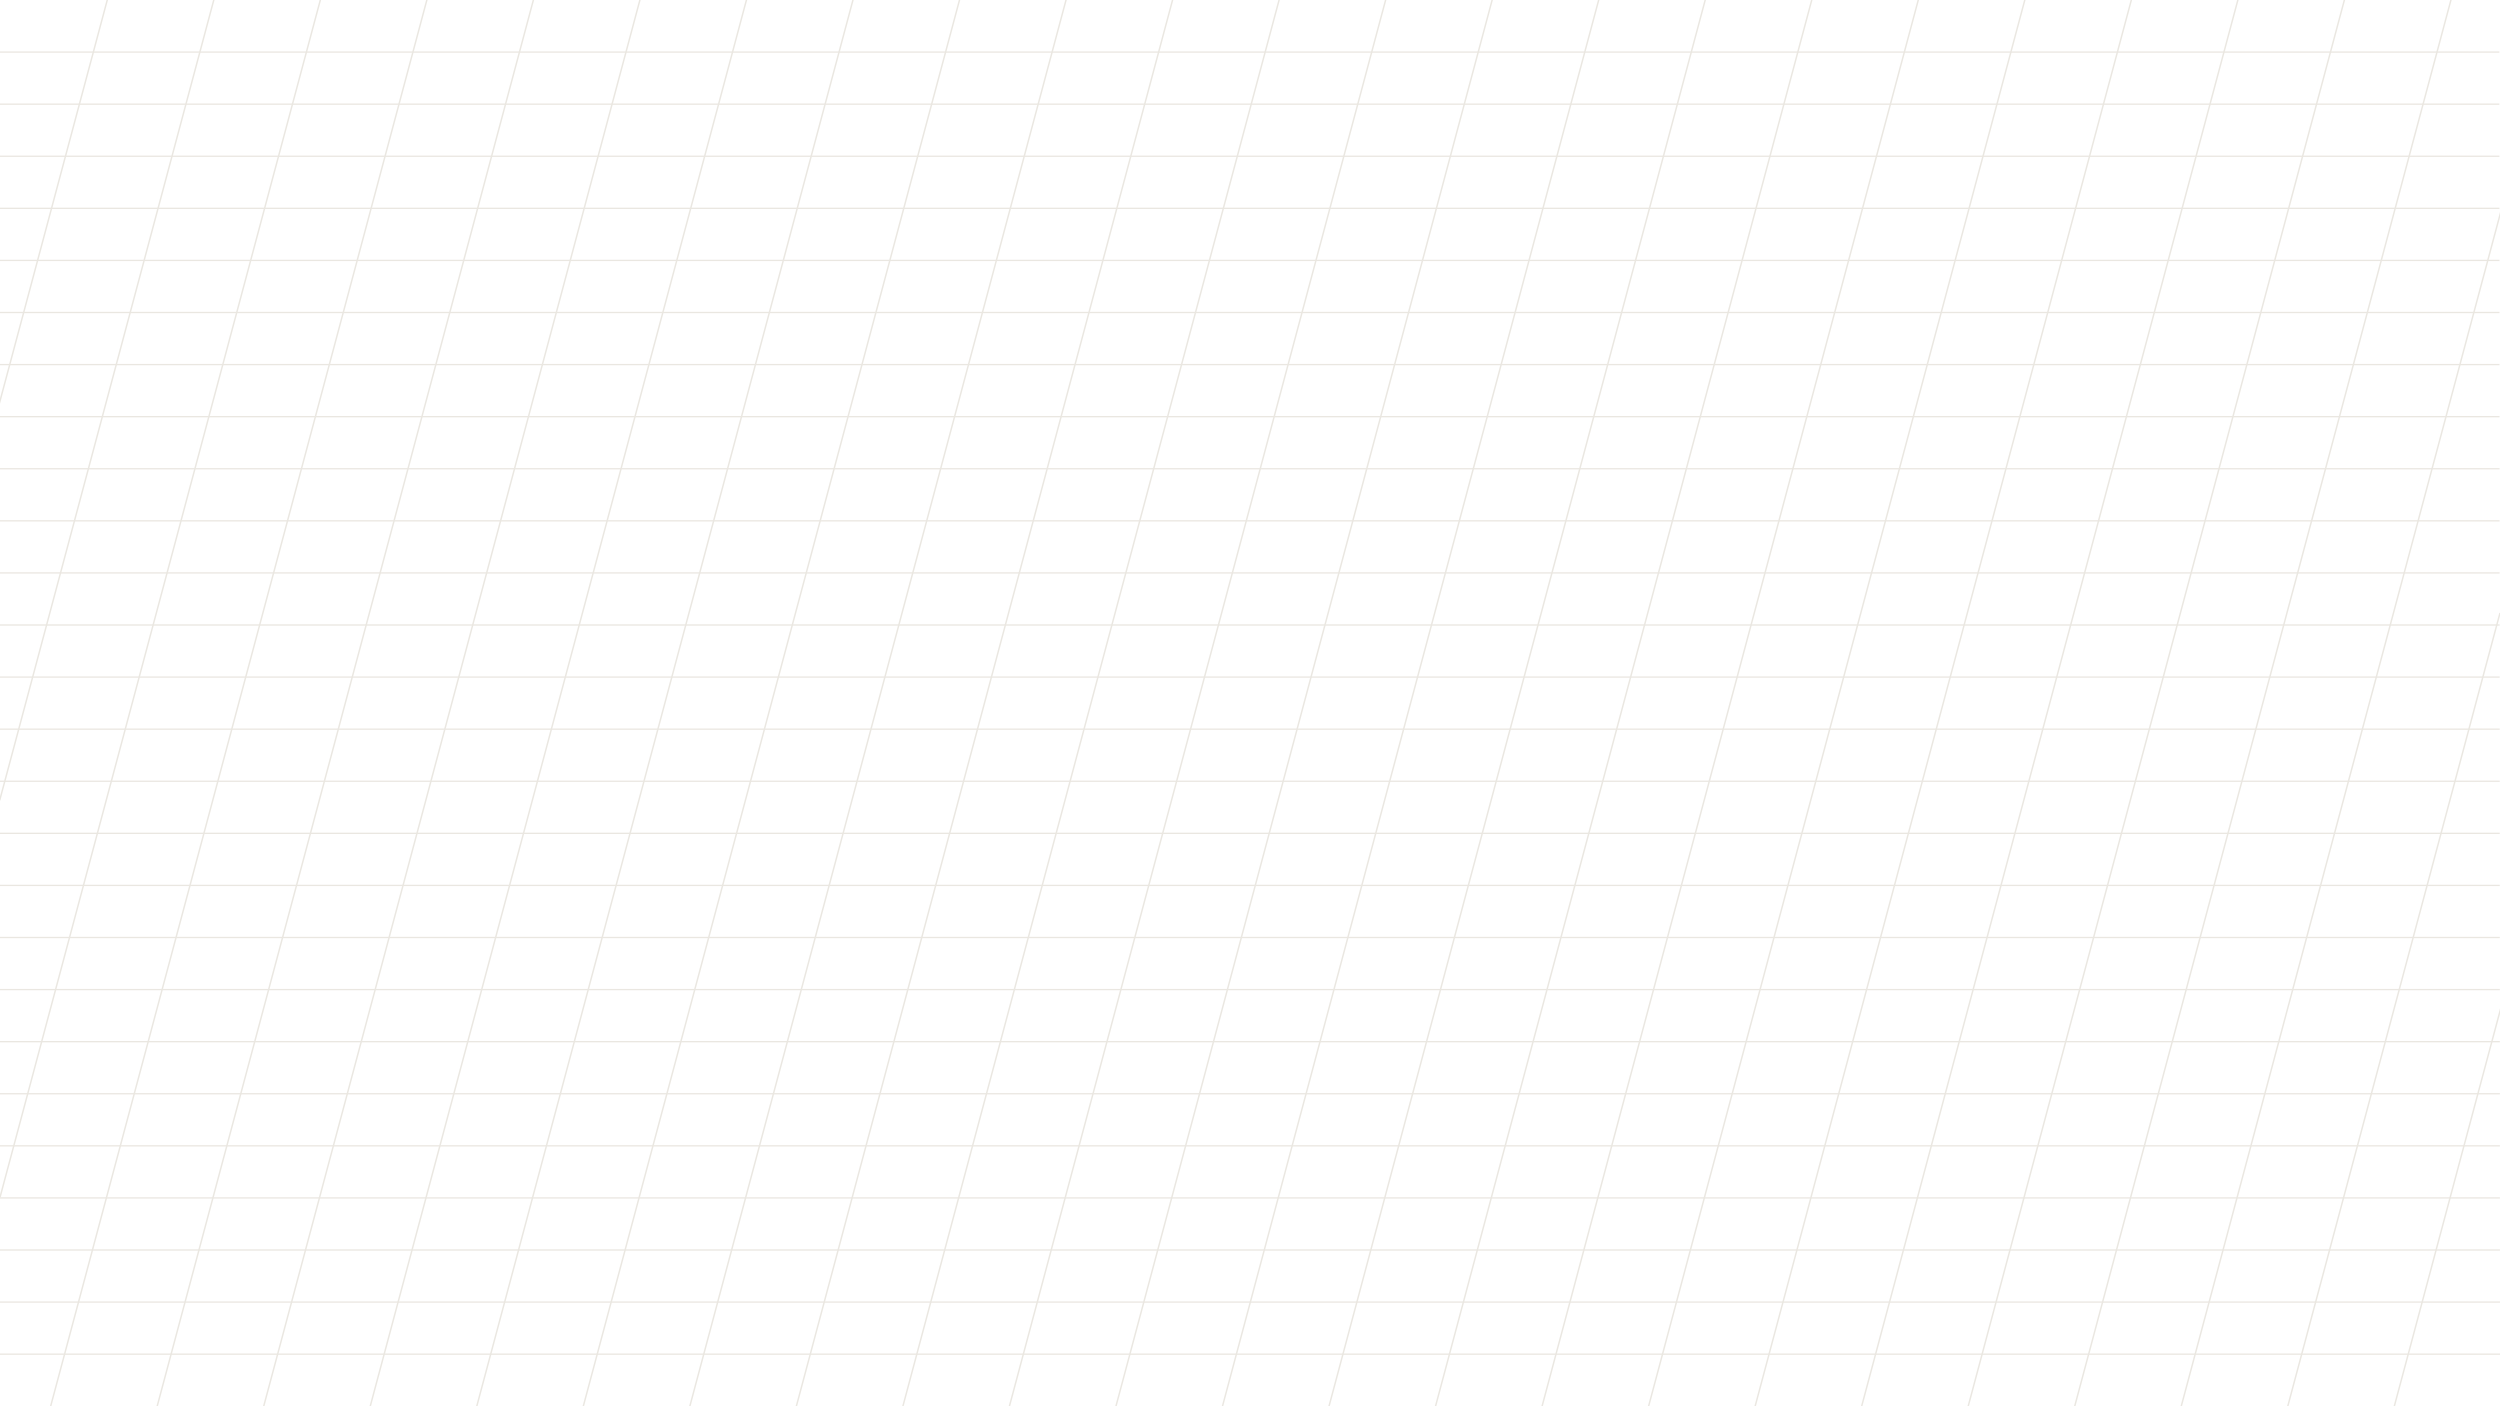 <svg version="1.1" xmlns="http://www.w3.org/2000/svg" xmlns:xlink="http://www.w3.org/1999/xlink" x="0px" y="0px"
	 viewBox="0 0 1920 1080" style="enable-background:new 0 0 1920 1080;" xml:space="preserve">
<style type="text/css">
	.st0{fill:none;stroke:#eae7e1;stroke-miterlimit:10;}
	.st1{display:none;}
	.st2{display:inline;fill:none;stroke:#eae7e1;stroke-width:1.134;stroke-miterlimit:10;}
	.st3{fill:none;stroke:#eae7e1;stroke-width:1.134;stroke-miterlimit:10;}
</style>
<g id="renglones">
	<g>
		<line class="st0" x1="-0.5" y1="40" x2="1919.5" y2="40"/>
		<line class="st0" x1="-0.48" y1="80" x2="1919.52" y2="80"/>
		<line class="st0" x1="-0.46" y1="120" x2="1919.54" y2="120"/>
		<line class="st0" x1="-0.44" y1="160" x2="1919.56" y2="160"/>
		<line class="st0" x1="-0.42" y1="200" x2="1919.58" y2="200"/>
		<line class="st0" x1="-0.4" y1="240" x2="1919.6" y2="240"/>
		<line class="st0" x1="-0.38" y1="280" x2="1919.62" y2="280"/>
		<line class="st0" x1="-0.36" y1="320" x2="1919.64" y2="320"/>
		<line class="st0" x1="-0.34" y1="360" x2="1919.66" y2="360"/>
		<line class="st0" x1="-0.32" y1="400" x2="1919.68" y2="400"/>
		<line class="st0" x1="-0.3" y1="440" x2="1919.7" y2="440"/>
		<line class="st0" x1="-0.28" y1="480" x2="1919.72" y2="480"/>
		<line class="st0" x1="-0.26" y1="520" x2="1919.74" y2="520"/>
		<line class="st0" x1="-0.24" y1="560" x2="1919.76" y2="560"/>
		<line class="st0" x1="-0.22" y1="600" x2="1919.78" y2="600"/>
		<line class="st0" x1="-0.2" y1="640" x2="1919.8" y2="640"/>
		<line class="st0" x1="-0.18" y1="680" x2="1919.82" y2="680"/>
		<line class="st0" x1="-0.16" y1="720" x2="1919.84" y2="720"/>
		<line class="st0" x1="-0.14" y1="760" x2="1919.86" y2="760"/>
		<line class="st0" x1="-0.12" y1="800" x2="1919.88" y2="800"/>
		<line class="st0" x1="-0.1" y1="840" x2="1919.9" y2="840"/>
		<line class="st0" x1="-0.08" y1="880" x2="1919.92" y2="880"/>
		<line class="st0" x1="-0.06" y1="920" x2="1919.94" y2="920"/>
		<line class="st0" x1="-0.04" y1="960" x2="1919.96" y2="960"/>
		<line class="st0" x1="-0.02" y1="1000" x2="1919.98" y2="1000"/>
		<line class="st0" x1="0" y1="1040" x2="1920" y2="1040"/>
	</g>
</g>
<g id="_x34_5" class="st1">
	<line class="st2" x1="111.07" y1="0.04" x2="-0.14" y2="111.25"/>
	<line class="st2" x1="222.18" y1="0.04" x2="-0.5" y2="222.72"/>
	<line class="st2" x1="333.29" y1="0.04" x2="-0.14" y2="333.47"/>
	<line class="st2" x1="444.4" y1="0.04" x2="-0.3" y2="444.74"/>
	<line class="st2" x1="555.52" y1="0.04" x2="0" y2="555.56"/>
	<line class="st2" x1="666.63" y1="0.04" x2="-0.5" y2="667.17"/>
	<line class="st2" x1="777.74" y1="0.03" x2="0" y2="777.78"/>
	<line class="st2" x1="888.86" y1="0.03" x2="0" y2="888.89"/>
	<line class="st2" x1="999.97" y1="0.03" x2="-0.38" y2="1000.38"/>
	<line class="st2" x1="1111.08" y1="0.03" x2="28.28" y2="1082.83"/>
	<line class="st2" x1="1222.19" y1="0.03" x2="139.56" y2="1082.67"/>
	<line class="st2" x1="1333.31" y1="0.03" x2="250.83" y2="1082.5"/>
	<line class="st2" x1="1444.42" y1="0.02" x2="362.11" y2="1082.33"/>
	<line class="st2" x1="1555.53" y1="0.02" x2="473.39" y2="1082.17"/>
	<line class="st2" x1="1666.65" y1="0.02" x2="584.67" y2="1082"/>
	<line class="st2" x1="1777.76" y1="0.02" x2="695.94" y2="1081.83"/>
	<line class="st2" x1="1888.87" y1="0.02" x2="807.22" y2="1081.67"/>
	<line class="st2" x1="1920" y1="80" x2="918.5" y2="1081.5"/>
	<line class="st2" x1="1920" y1="191.11" x2="1029.78" y2="1081.33"/>
	<line class="st2" x1="1920" y1="302.22" x2="1141.06" y2="1081.17"/>
	<line class="st2" x1="1920" y1="413.33" x2="1252.33" y2="1081"/>
	<line class="st2" x1="1920" y1="524.44" x2="1363.61" y2="1080.83"/>
	<line class="st2" x1="1919.67" y1="635.89" x2="1474.89" y2="1080.67"/>
	<line class="st2" x1="1920" y1="746.67" x2="1586.17" y2="1080.5"/>
	<line class="st2" x1="1920" y1="857.78" x2="1697.44" y2="1080.33"/>
	<line class="st2" x1="1919.5" y1="969.39" x2="1808.72" y2="1080.17"/>
</g>
<g id="_x37_5">
	<line class="st3" x1="-0.5" y1="309.81" x2="82.84" y2="-1.7"/>
	<line class="st3" x1="-0.24" y1="614.65" x2="164.65" y2="-1.7"/>
	<line class="st3" x1="0" y1="919.56" x2="246.47" y2="-1.7"/>
	<line class="st3" x1="38.76" y1="1080.5" x2="328.28" y2="-1.7"/>
	<line class="st3" x1="120.57" y1="1080.5" x2="410.1" y2="-1.7"/>
	<line class="st3" x1="202.39" y1="1080.5" x2="491.91" y2="-1.7"/>
	<line class="st3" x1="284.2" y1="1080.5" x2="573.73" y2="-1.7"/>
	<line class="st3" x1="366.02" y1="1080.5" x2="655.54" y2="-1.7"/>
	<line class="st3" x1="447.83" y1="1080.5" x2="737.36" y2="-1.7"/>
	<line class="st3" x1="529.65" y1="1080.5" x2="819.17" y2="-1.7"/>
	<line class="st3" x1="611.46" y1="1080.5" x2="900.99" y2="-1.7"/>
	<line class="st3" x1="693.28" y1="1080.5" x2="982.8" y2="-1.7"/>
	<line class="st3" x1="775.09" y1="1080.5" x2="1064.62" y2="-1.7"/>
	<line class="st3" x1="856.91" y1="1080.5" x2="1146.43" y2="-1.7"/>
	<line class="st3" x1="938.72" y1="1080.5" x2="1228.25" y2="-1.7"/>
	<line class="st3" x1="1020.54" y1="1080.5" x2="1310.06" y2="-1.7"/>
	<line class="st3" x1="1102.35" y1="1080.5" x2="1391.88" y2="-1.7"/>
	<line class="st3" x1="1184.17" y1="1080.5" x2="1473.69" y2="-1.7"/>
	<line class="st3" x1="1265.98" y1="1080.5" x2="1555.51" y2="-1.7"/>
	<line class="st3" x1="1347.8" y1="1080.5" x2="1637.32" y2="-1.7"/>
	<line class="st3" x1="1429.61" y1="1080.5" x2="1719.14" y2="-1.7"/>
	<line class="st3" x1="1511.43" y1="1080.5" x2="1800.95" y2="-1.7"/>
	<line class="st3" x1="1593.24" y1="1080.5" x2="1882.77" y2="-1.7"/>
	<line class="st3" x1="1675.06" y1="1080.5" x2="1921.2" y2="160.45"/>
	<line class="st3" x1="1756.87" y1="1080.5" x2="1920" y2="470.75"/>
	<line class="st3" x1="1838.69" y1="1080.5" x2="1921.2" y2="772.08"/>
</g>
<g id="_x31_05" class="st1">
	<line class="st2" x1="1921.2" y1="309.81" x2="1837.86" y2="-1.7"/>
	<line class="st2" x1="1920.94" y1="614.65" x2="1756.04" y2="-1.7"/>
	<line class="st2" x1="1920.7" y1="919.56" x2="1674.23" y2="-1.7"/>
	<line class="st2" x1="1881.94" y1="1080.5" x2="1592.41" y2="-1.7"/>
	<line class="st2" x1="1800.12" y1="1080.5" x2="1510.6" y2="-1.7"/>
	<line class="st2" x1="1718.31" y1="1080.5" x2="1428.79" y2="-1.7"/>
	<line class="st2" x1="1636.49" y1="1080.5" x2="1346.97" y2="-1.7"/>
	<line class="st2" x1="1554.68" y1="1080.5" x2="1265.16" y2="-1.7"/>
	<line class="st2" x1="1472.87" y1="1080.5" x2="1183.34" y2="-1.7"/>
	<line class="st2" x1="1391.05" y1="1080.5" x2="1101.53" y2="-1.7"/>
	<line class="st2" x1="1309.24" y1="1080.5" x2="1019.71" y2="-1.7"/>
	<line class="st2" x1="1227.42" y1="1080.5" x2="937.9" y2="-1.7"/>
	<line class="st2" x1="1145.61" y1="1080.5" x2="856.08" y2="-1.7"/>
	<line class="st2" x1="1063.79" y1="1080.5" x2="774.27" y2="-1.7"/>
	<line class="st2" x1="981.98" y1="1080.5" x2="692.45" y2="-1.7"/>
	<line class="st2" x1="900.16" y1="1080.5" x2="610.64" y2="-1.7"/>
	<line class="st2" x1="818.35" y1="1080.5" x2="528.82" y2="-1.7"/>
	<line class="st2" x1="736.53" y1="1080.5" x2="447.01" y2="-1.7"/>
	<line class="st2" x1="654.72" y1="1080.5" x2="365.19" y2="-1.7"/>
	<line class="st2" x1="572.9" y1="1080.5" x2="283.38" y2="-1.7"/>
	<line class="st2" x1="491.09" y1="1080.5" x2="201.56" y2="-1.7"/>
	<line class="st2" x1="409.27" y1="1080.5" x2="119.75" y2="-1.7"/>
	<line class="st2" x1="327.46" y1="1080.5" x2="37.93" y2="-1.7"/>
	<line class="st2" x1="245.64" y1="1080.5" x2="-0.5" y2="160.45"/>
	<line class="st2" x1="163.83" y1="1080.5" x2="0.7" y2="470.75"/>
	<line class="st2" x1="82.01" y1="1080.5" x2="-0.5" y2="772.08"/>
</g>
</svg>
